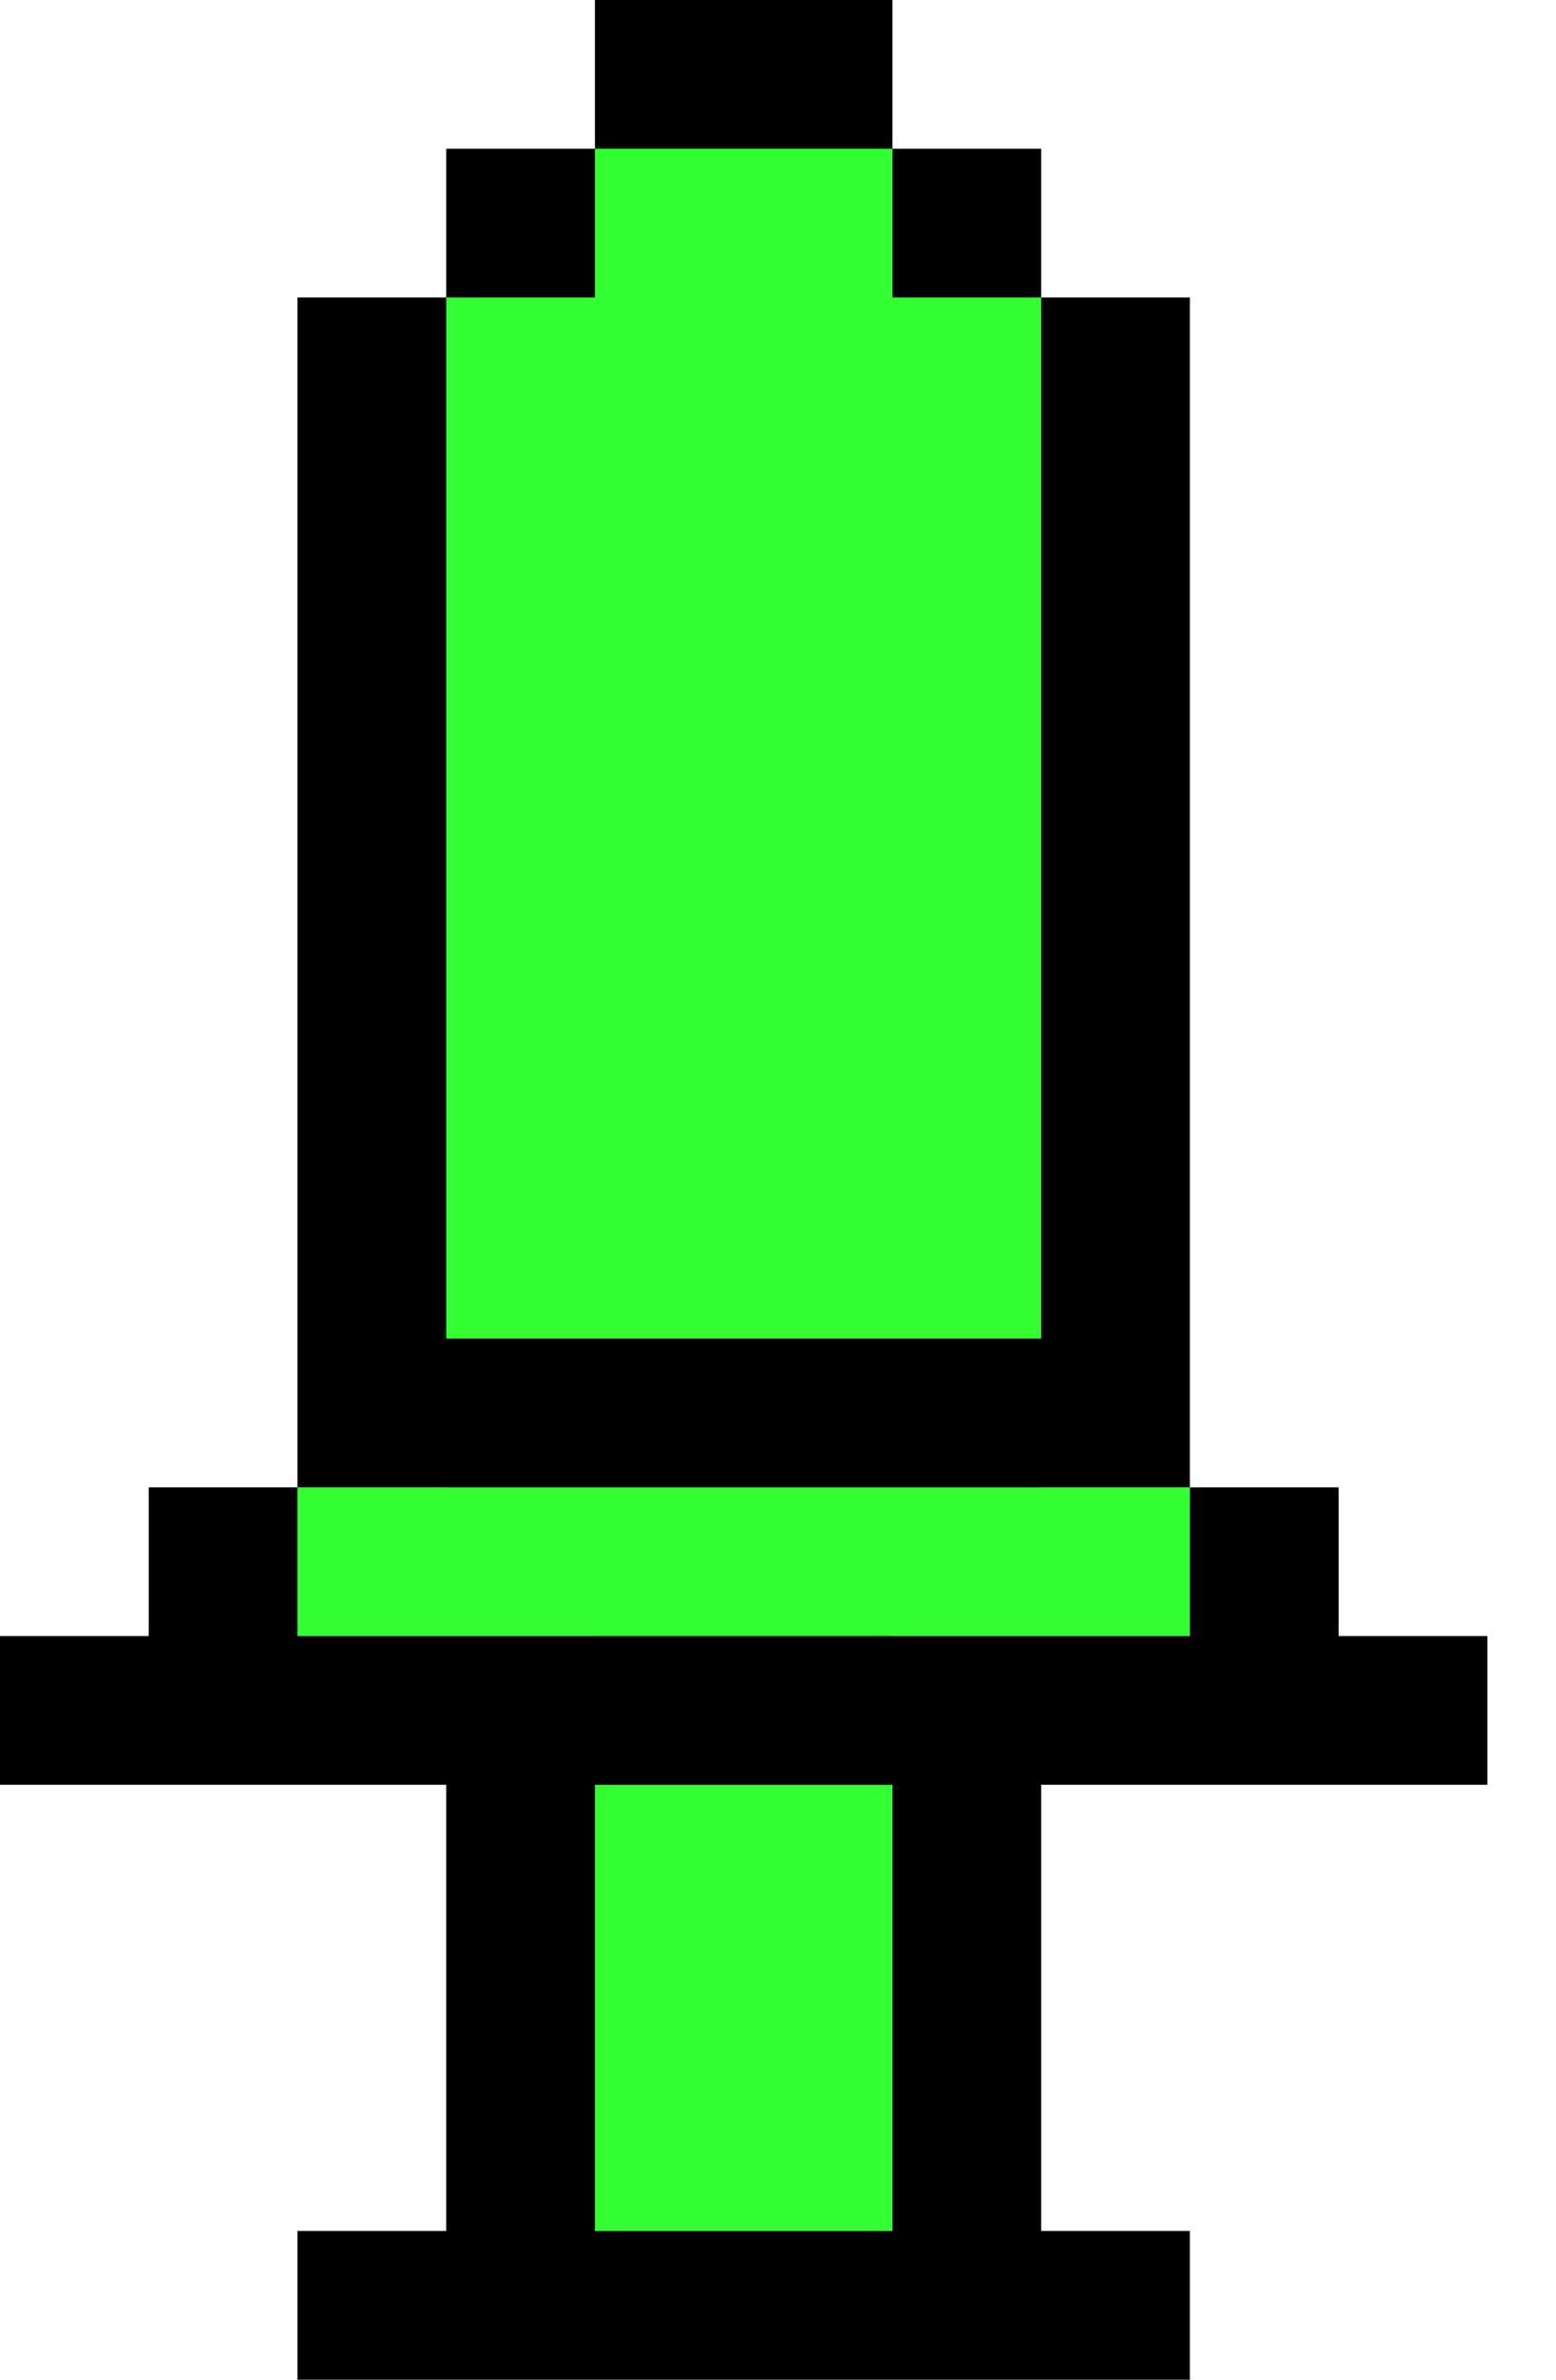 <svg width="17" height="26" viewBox="0 0 17 26" fill="none" xmlns="http://www.w3.org/2000/svg">
<path d="M6.5 24.375V17.875H3.25V16.25H4.875V3.25H6.5V1.625H9.75V3.25H11.375V16.25H13V17.875H9.75V24.375H6.5Z" fill="#33FF33"/>
<path fill-rule="evenodd" clip-rule="evenodd" d="M9.75 1.625V0H6.5V1.625H4.875V3.25H3.25V16.25H1.625V17.875H0V19.5H4.875V24.375H3.25V26H13V24.375H11.375V19.5H16.25V17.875H14.625V16.25H13V3.25H11.375V1.625H9.75ZM9.75 1.625V3.25H11.375V14.625H4.875V3.25H6.5V1.625H9.75ZM13 16.25V17.875H3.25V16.25H13ZM6.5 19.5H9.75V24.375H6.5V19.5Z" fill="black"/>
</svg>
